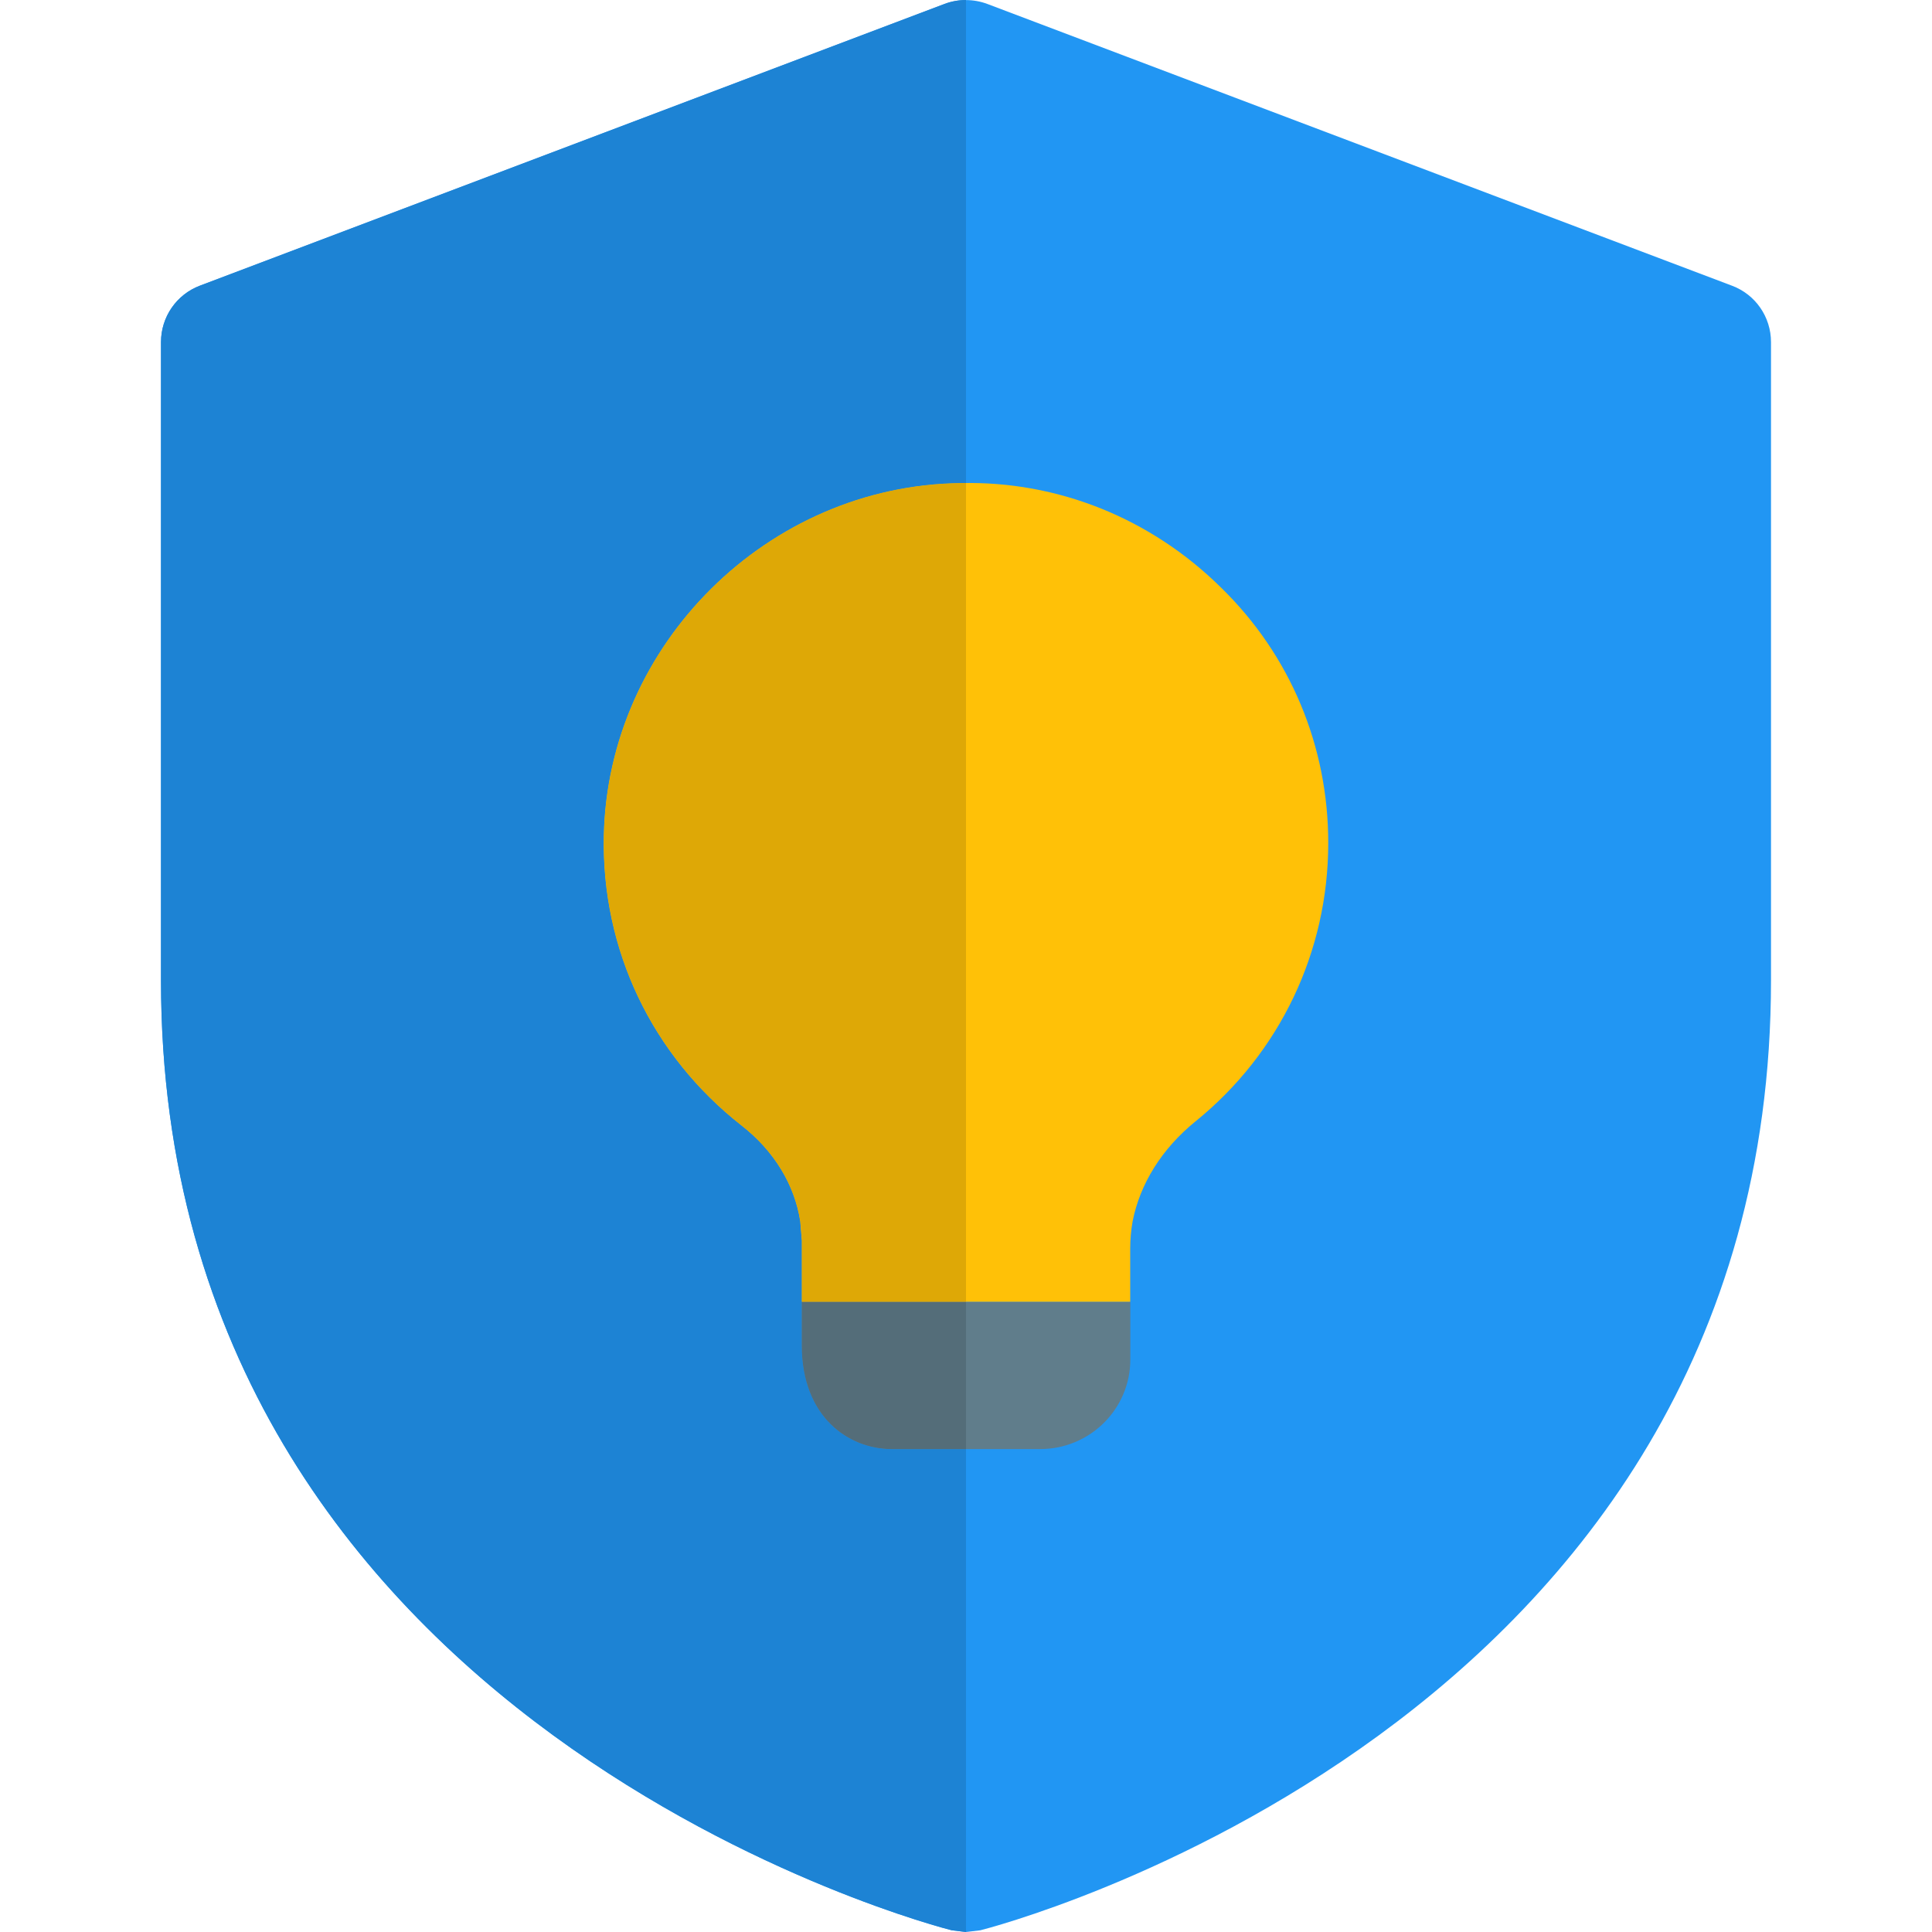 <svg id="color" enable-background="new 0 0 24 24" height="512" viewBox="0 0 24 24" width="512" xmlns="http://www.w3.org/2000/svg"><g><g><path d="m12 24-.177-.022c-.098-.023-9.823-2.496-9.823-11.799v-7.929c0-.313.193-.592.484-.701l9.25-3.5c.172-.064.359-.064.531 0l9.25 3.5c.292.109.485.388.485.701v7.929c0 9.304-9.725 11.776-9.823 11.8z" fill="#2196f3"/></g></g><g><g><path d="m14.041 16.171v.72c0 .61-.5 1.11-1.12 1.11h-1.84c-.54 0-1.12-.4-1.12-1.29v-.54z" fill="#607d8b"/></g></g><g><g><path d="m16.5 10.471c0 1.35-.6 2.61-1.65 3.46-.42.34-.69.78-.78 1.24-.02.109-.03.23-.03.34v.66h-4.08v-.76l-.02-.24c-.07-.45-.32-.87-.73-1.19-1.11-.87-1.74-2.18-1.71-3.6.05-2.38 2.04-4.351 4.43-4.38 1.21-.03 2.37.439 3.24 1.3.861.84 1.33 1.97 1.33 3.17z" fill="#ffc107"/></g></g><g><g><path d="m12 0c-.09 0-.18.016-.266.048l-9.25 3.5c-.291.11-.484.389-.484.702v7.929c0 9.304 9.725 11.776 9.823 11.8l.177.021v-5.999h-.919c-.54 0-1.12-.4-1.12-1.29v-.54h2.039-2.04v-.76l-.02-.24c-.07-.45-.32-.87-.73-1.19-1.11-.87-1.74-2.18-1.71-3.6.05-2.38 2.04-4.351 4.43-4.38.024-.001.047-.001.07-.001z" fill="#1d83d4"/></g></g><g><g><path d="m12 16.171h-2.04v.54c0 .89.58 1.29 1.12 1.29h.92z" fill="#546d79"/></g></g><g><g><path d="m12 6c-.023 0-.046 0-.069.001-2.39.029-4.38 2-4.43 4.38-.03 1.42.6 2.73 1.71 3.6.41.32.66.74.73 1.19l.02.24v.76h2.039z" fill="#dea806"/></g></g></svg>